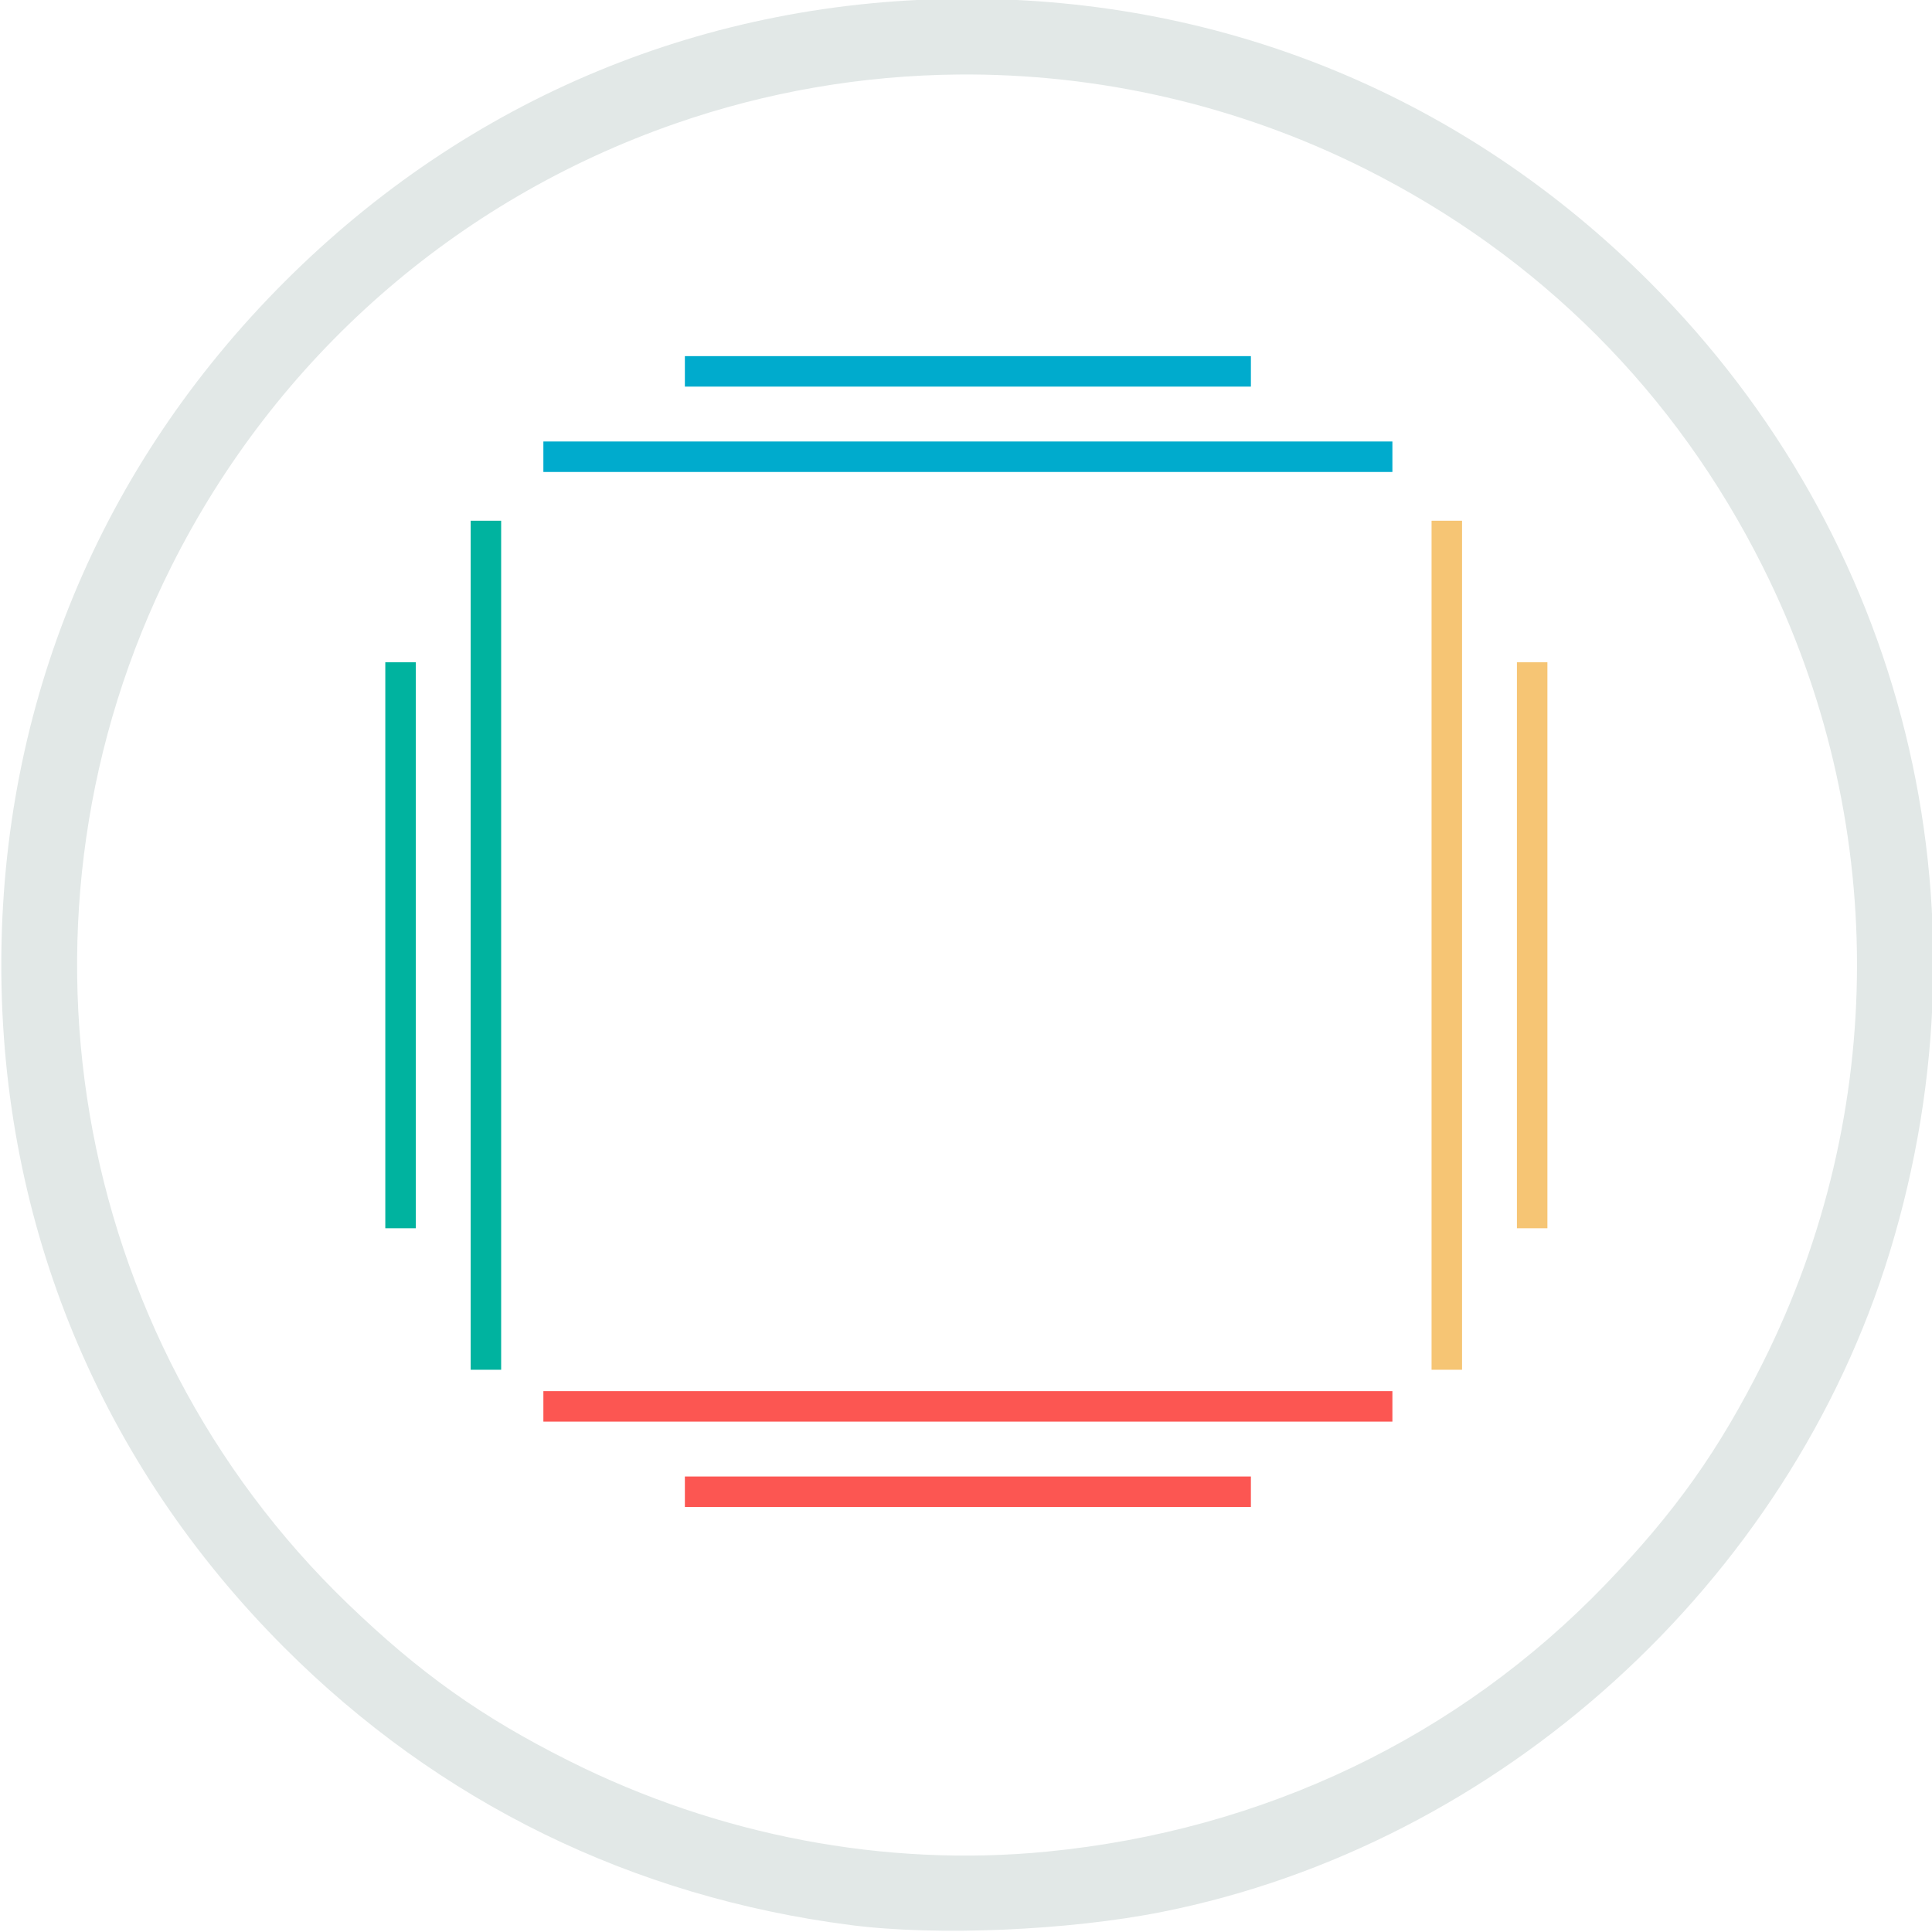 <?xml version="1.0" encoding="UTF-8" standalone="no"?>
<svg
   xmlns:dc="http://purl.org/dc/elements/1.1/"
   xmlns:cc="http://creativecommons.org/ns#"
   xmlns:rdf="http://www.w3.org/1999/02/22-rdf-syntax-ns#"
   xmlns:svg="http://www.w3.org/2000/svg"
   xmlns="http://www.w3.org/2000/svg"
   width="256pt"
   height="256pt"
   viewBox="0 0 256 256"
   version="1.1"
   id="svg9">
  <defs
     id="defs13" />
  <path
     style="fill:#e2e8e7;fill-opacity:1;fill-rule:nonzero;stroke:none"
     d="m 128.129,-0.164 c -34.422,0 -66.051,13.121 -90.445,37.523 C 13.289,61.766 0.172,93.406 0.172,127.844 c 0,34.438 13.117,66.078 37.512,90.48 20.484,20.492 46.09,33.031 75.062,36.762 11.379,1.469 28.82,0.723 41.254,-1.754 44.762,-8.922 83.004,-43.605 96.406,-87.438 14.062,-45.984 2.004,-94.687 -31.828,-128.535 C 194.184,12.957 162.555,-0.164 128.129,-0.164 Z M 126.965,9.875 c 18.52,-0.168 37.023,4.027 53.891,12.48 23.113,11.586 41.141,29.617 52.723,52.742 16.645,33.242 16.645,72.25 0,105.488 -5.809,11.602 -11.598,19.754 -20.812,29.332 -19.504,20.27 -45.328,32.625 -74.047,35.434 -21.422,2.094 -43.527,-2.105 -63.312,-12.02 C 63.812,227.52 55.66,221.73 46.086,212.512 9.156,176.945 -0.355,121.102 22.684,75.098 36.531,47.445 60.32,26.527 89.457,16.383 101.617,12.148 114.297,9.988 126.965,9.875 Z m 0,0"
     id="path2" />
  <g
     id="g942"
     transform="translate(1.5,-6)">
    <g
       id="g844"
       transform="translate(-4.5,-10.5)">
      <rect
         data-name="Path"
         x="75"
         y="-187.5"
         width="4.039"
         height="112.5"
         id="rect14"
         style="fill:#00abcd;fill-opacity:1;stroke-width:2.022"
         transform="rotate(90)" />
      <rect
         data-name="Path"
         x="63.689"
         y="-168.75"
         width="4.039"
         height="75"
         id="rect20"
         style="fill:#00abcd;fill-opacity:1;stroke-width:1.99"
         transform="rotate(90)" />
    </g>
    <g
       id="g844-6"
       transform="matrix(1,0,0,-1,-4.5,269.372)"
       style="fill:#fc5652;fill-opacity:1">
      <rect
         data-name="Path"
         x="75"
         y="-187.5"
         width="4.039"
         height="112.5"
         id="rect14-6"
         style="fill:#fc5652;fill-opacity:1;stroke-width:2.022"
         transform="rotate(90)" />
      <rect
         data-name="Path"
         x="63.689"
         y="-168.75"
         width="4.039"
         height="75"
         id="rect20-3"
         style="fill:#fc5652;fill-opacity:1;stroke-width:1.99"
         transform="rotate(90)" />
    </g>
    <g
       id="g844-6-5"
       transform="matrix(0,-1,-1,0,267.229,262.5)"
       style="fill:#f6c574;fill-opacity:1">
      <rect
         data-name="Path"
         x="75"
         y="-187.5"
         width="4.039"
         height="112.5"
         id="rect14-6-9"
         style="fill:#f6c574;fill-opacity:1;stroke-width:2.022"
         transform="rotate(90)" />
      <rect
         data-name="Path"
         x="63.689"
         y="-168.75"
         width="4.039"
         height="75"
         id="rect20-3-0"
         style="fill:#f6c574;fill-opacity:1;stroke-width:1.99"
         transform="rotate(90)" />
    </g>
    <g
       id="g844-6-5-4"
       transform="matrix(0,1,1,0,-14.134,-2.2351741e-6)"
       style="fill:#00b39f;fill-opacity:1">
      <rect
         data-name="Path"
         x="75"
         y="-187.5"
         width="4.039"
         height="112.5"
         id="rect14-6-9-1"
         style="fill:#00b39f;fill-opacity:1;stroke-width:2.022"
         transform="rotate(90)" />
      <rect
         data-name="Path"
         x="63.689"
         y="-168.75"
         width="4.039"
         height="75"
         id="rect20-3-0-7"
         style="fill:#00b39f;fill-opacity:1;stroke-width:1.99"
         transform="rotate(90)" />
    </g>
  </g>
</svg>
